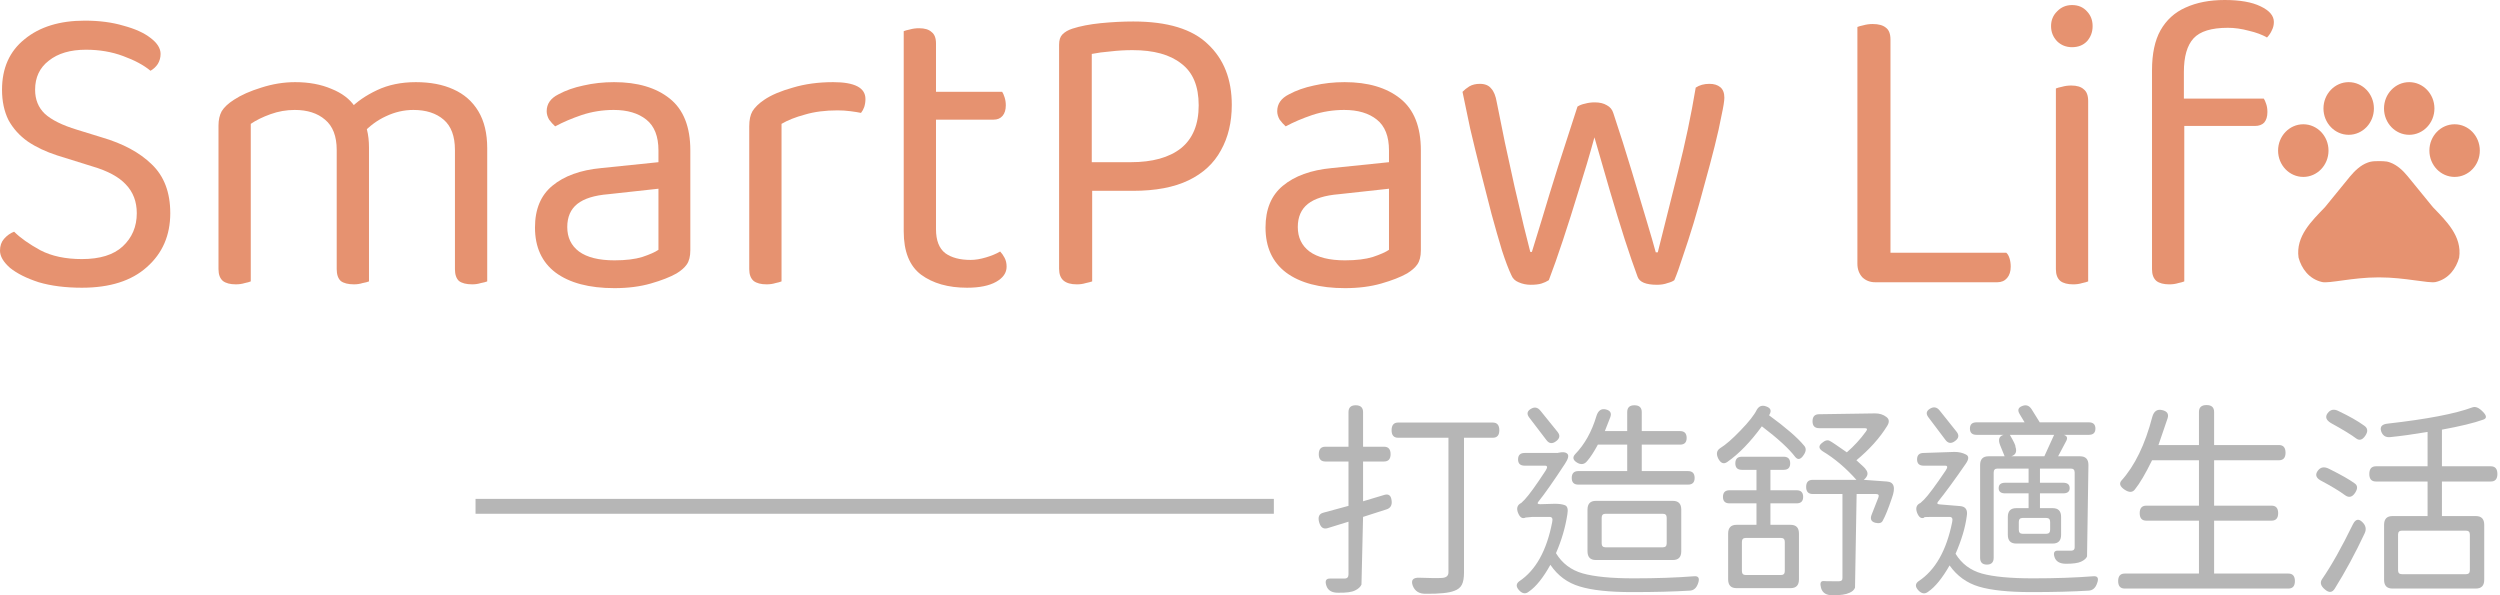 <svg width="168" height="40" viewBox="0 0 168 40" fill="none" xmlns="http://www.w3.org/2000/svg">
<path d="M146.378 8.464V6.624H152.126C152.18 6.7 152.234 6.823 152.289 6.992C152.343 7.143 152.37 7.323 152.37 7.53C152.37 7.832 152.298 8.068 152.153 8.238C152.008 8.389 151.8 8.464 151.529 8.464H146.378ZM146.757 4.841V8.153H144.615V4.728C144.615 3.614 144.805 2.718 145.185 2.038C145.582 1.34 146.143 0.83 146.866 0.51C147.607 0.17 148.484 0 149.496 0C150.526 0 151.331 0.142 151.909 0.425C152.505 0.708 152.804 1.057 152.804 1.472C152.804 1.68 152.759 1.868 152.668 2.038C152.596 2.208 152.487 2.369 152.343 2.52C152.017 2.331 151.611 2.18 151.123 2.067C150.635 1.934 150.165 1.868 149.713 1.868C148.61 1.868 147.842 2.104 147.408 2.576C146.974 3.048 146.757 3.803 146.757 4.841ZM144.615 6.907H146.784V18.91C146.694 18.948 146.558 18.986 146.378 19.024C146.197 19.08 145.998 19.109 145.781 19.109C145.402 19.109 145.112 19.033 144.913 18.882C144.715 18.712 144.615 18.448 144.615 18.09V6.907Z" fill="#E69270"/>
<path d="M137.831 1.755C137.831 1.359 137.967 1.028 138.238 0.764C138.509 0.481 138.843 0.34 139.241 0.34C139.657 0.34 139.991 0.481 140.244 0.764C140.497 1.028 140.624 1.359 140.624 1.755C140.624 2.151 140.497 2.491 140.244 2.774C139.991 3.038 139.657 3.171 139.241 3.171C138.843 3.171 138.509 3.038 138.238 2.774C137.967 2.491 137.831 2.151 137.831 1.755ZM138.156 11.493H140.325V18.91C140.235 18.948 140.099 18.986 139.919 19.024C139.738 19.08 139.539 19.109 139.322 19.109C138.943 19.109 138.653 19.033 138.455 18.882C138.256 18.712 138.156 18.448 138.156 18.09V11.493ZM140.325 12.598H138.156V5.945C138.247 5.907 138.382 5.869 138.563 5.832C138.762 5.775 138.97 5.747 139.187 5.747C139.566 5.747 139.846 5.832 140.027 6.001C140.226 6.152 140.325 6.417 140.325 6.794V12.598Z" fill="#E69270"/>
<path d="M124.817 8.917H127.04V18.741L126.01 18.967C125.666 18.967 125.377 18.854 125.142 18.627C124.925 18.382 124.817 18.08 124.817 17.721V8.917ZM126.01 18.967V16.985H134.822C134.912 17.061 134.985 17.184 135.039 17.353C135.093 17.523 135.12 17.712 135.12 17.92C135.12 18.24 135.039 18.495 134.876 18.684C134.713 18.873 134.496 18.967 134.225 18.967H126.01ZM127.04 10.616H124.817V1.812C124.907 1.774 125.043 1.736 125.223 1.698C125.422 1.642 125.63 1.614 125.847 1.614C126.245 1.614 126.543 1.698 126.742 1.868C126.941 2.019 127.04 2.284 127.04 2.661V10.616Z" fill="#E69270"/>
<path d="M107.146 9.229C106.821 10.418 106.468 11.607 106.089 12.796C105.727 13.985 105.375 15.098 105.031 16.136C104.688 17.174 104.371 18.071 104.082 18.826C103.938 18.92 103.775 18.995 103.594 19.052C103.413 19.109 103.169 19.137 102.862 19.137C102.573 19.137 102.302 19.08 102.049 18.967C101.814 18.873 101.651 18.712 101.561 18.486C101.38 18.108 101.172 17.561 100.937 16.844C100.72 16.127 100.485 15.306 100.232 14.381C99.997 13.456 99.753 12.503 99.5 11.522C99.247 10.522 99.012 9.559 98.795 8.634C98.596 7.71 98.424 6.889 98.28 6.171C98.406 6.039 98.56 5.917 98.741 5.803C98.939 5.69 99.174 5.634 99.446 5.634C99.789 5.634 100.042 5.737 100.205 5.945C100.386 6.134 100.512 6.445 100.584 6.879C100.747 7.672 100.928 8.568 101.127 9.569C101.344 10.569 101.561 11.56 101.777 12.541C102.012 13.522 102.22 14.409 102.401 15.202C102.6 15.976 102.745 16.552 102.835 16.929H102.943C103.088 16.476 103.314 15.74 103.621 14.721C103.929 13.683 104.29 12.503 104.706 11.182C105.14 9.861 105.573 8.521 106.007 7.162C106.152 7.068 106.324 7.002 106.522 6.964C106.721 6.907 106.938 6.879 107.173 6.879C107.499 6.879 107.77 6.945 107.987 7.077C108.204 7.191 108.348 7.37 108.42 7.615C108.854 8.917 109.261 10.201 109.641 11.465C110.02 12.711 110.355 13.824 110.644 14.806C110.933 15.768 111.141 16.485 111.267 16.957H111.403C111.819 15.277 112.271 13.475 112.759 11.55C113.247 9.625 113.644 7.738 113.952 5.888C114.205 5.718 114.512 5.634 114.874 5.634C115.181 5.634 115.425 5.709 115.606 5.86C115.786 6.011 115.877 6.247 115.877 6.568C115.877 6.775 115.814 7.172 115.687 7.757C115.579 8.342 115.425 9.031 115.226 9.823C115.027 10.616 114.801 11.465 114.548 12.371C114.313 13.258 114.069 14.126 113.816 14.976C113.563 15.806 113.319 16.561 113.084 17.24C112.867 17.92 112.677 18.448 112.515 18.826C112.424 18.901 112.271 18.967 112.054 19.024C111.855 19.099 111.62 19.137 111.349 19.137C110.608 19.137 110.174 18.958 110.047 18.599C109.794 17.92 109.505 17.08 109.18 16.08C108.854 15.06 108.52 13.966 108.176 12.796C107.833 11.607 107.49 10.418 107.146 9.229Z" fill="#E69270"/>
<path d="M90.384 17.495C91.144 17.495 91.767 17.419 92.255 17.268C92.761 17.099 93.123 16.938 93.34 16.787V12.682L89.978 13.05C89.038 13.126 88.342 13.343 87.89 13.701C87.438 14.06 87.212 14.579 87.212 15.258C87.212 15.957 87.474 16.504 87.998 16.9C88.541 17.297 89.336 17.495 90.384 17.495ZM90.357 5.52C91.93 5.52 93.177 5.888 94.099 6.624C95.021 7.36 95.482 8.521 95.482 10.106V16.815C95.482 17.231 95.4 17.551 95.238 17.778C95.093 17.985 94.867 18.184 94.56 18.372C94.126 18.618 93.548 18.844 92.825 19.052C92.102 19.259 91.288 19.363 90.384 19.363C88.685 19.363 87.366 19.014 86.426 18.316C85.504 17.617 85.043 16.608 85.043 15.287C85.043 14.06 85.431 13.126 86.209 12.484C87.004 11.823 88.098 11.427 89.49 11.295L93.34 10.899V10.106C93.34 9.162 93.069 8.474 92.526 8.04C91.984 7.605 91.252 7.388 90.33 7.388C89.589 7.388 88.875 7.502 88.188 7.728C87.519 7.955 86.923 8.209 86.399 8.492C86.254 8.36 86.118 8.209 85.992 8.04C85.883 7.851 85.829 7.662 85.829 7.473C85.829 6.983 86.091 6.605 86.615 6.341C87.103 6.077 87.664 5.879 88.297 5.746C88.947 5.596 89.634 5.52 90.357 5.52Z" fill="#E69270"/>
<path d="M73.367 10.899H75.997C77.443 10.899 78.564 10.588 79.359 9.965C80.154 9.323 80.552 8.361 80.552 7.077C80.552 5.794 80.164 4.86 79.386 4.275C78.627 3.671 77.534 3.369 76.106 3.369C75.617 3.369 75.129 3.397 74.641 3.454C74.171 3.492 73.746 3.548 73.367 3.624V10.899ZM76.133 12.824H71.171V3.001C71.171 2.699 71.243 2.472 71.388 2.321C71.55 2.152 71.776 2.019 72.066 1.925C72.59 1.755 73.222 1.633 73.963 1.557C74.723 1.482 75.455 1.444 76.16 1.444C78.455 1.444 80.127 1.953 81.176 2.973C82.242 3.973 82.776 5.332 82.776 7.049C82.776 8.219 82.532 9.238 82.043 10.107C81.573 10.975 80.85 11.645 79.874 12.116C78.898 12.588 77.651 12.824 76.133 12.824ZM71.171 11.72H73.394V18.911C73.286 18.948 73.141 18.986 72.96 19.024C72.779 19.081 72.581 19.109 72.364 19.109C71.966 19.109 71.668 19.024 71.469 18.854C71.27 18.684 71.171 18.42 71.171 18.061V11.72Z" fill="#E69270"/>
<path d="M60.73 11.493H62.899V15.4C62.899 16.155 63.107 16.693 63.523 17.014C63.938 17.316 64.508 17.467 65.231 17.467C65.538 17.467 65.882 17.41 66.261 17.297C66.641 17.184 66.957 17.052 67.21 16.901C67.319 17.014 67.418 17.155 67.508 17.325C67.599 17.495 67.644 17.693 67.644 17.92C67.644 18.335 67.409 18.675 66.939 18.939C66.469 19.203 65.818 19.335 64.987 19.335C63.721 19.335 62.691 19.043 61.896 18.458C61.118 17.872 60.73 16.901 60.73 15.542V11.493ZM61.842 8.04V6.171H67.346C67.4 6.247 67.454 6.37 67.508 6.539C67.563 6.709 67.59 6.889 67.59 7.077C67.59 7.379 67.517 7.615 67.373 7.785C67.228 7.955 67.029 8.04 66.776 8.04H61.842ZM62.899 12.343H60.73V2.095C60.82 2.057 60.956 2.019 61.136 1.982C61.335 1.925 61.543 1.897 61.76 1.897C62.14 1.897 62.42 1.982 62.601 2.152C62.8 2.302 62.899 2.557 62.899 2.916V12.343Z" fill="#E69270"/>
<path d="M52.519 8.323V12.796H50.349V8.492C50.349 8.058 50.422 7.719 50.566 7.473C50.729 7.209 50.991 6.954 51.353 6.709C51.823 6.388 52.465 6.115 53.278 5.888C54.091 5.643 54.995 5.52 55.989 5.52C57.435 5.52 58.158 5.897 58.158 6.652C58.158 6.841 58.131 7.02 58.077 7.19C58.023 7.341 57.951 7.473 57.86 7.587C57.679 7.549 57.444 7.511 57.155 7.473C56.866 7.436 56.577 7.417 56.288 7.417C55.456 7.417 54.724 7.511 54.091 7.7C53.459 7.87 52.934 8.077 52.519 8.323ZM50.349 11.493L52.519 11.833V18.91C52.428 18.948 52.293 18.986 52.112 19.023C51.931 19.08 51.732 19.108 51.516 19.108C51.136 19.108 50.847 19.033 50.648 18.882C50.449 18.712 50.349 18.448 50.349 18.089V11.493Z" fill="#E69270"/>
<path d="M41.293 17.495C42.052 17.495 42.675 17.419 43.164 17.268C43.67 17.099 44.031 16.938 44.248 16.787V12.682L40.886 13.05C39.946 13.126 39.25 13.343 38.798 13.701C38.346 14.06 38.12 14.579 38.12 15.258C38.12 15.957 38.382 16.504 38.907 16.9C39.449 17.297 40.244 17.495 41.293 17.495ZM41.266 5.52C42.838 5.52 44.086 5.888 45.007 6.624C45.929 7.36 46.39 8.521 46.39 10.106V16.815C46.39 17.231 46.309 17.551 46.146 17.778C46.002 17.985 45.776 18.184 45.468 18.372C45.035 18.618 44.456 18.844 43.733 19.052C43.01 19.259 42.197 19.363 41.293 19.363C39.594 19.363 38.274 19.014 37.334 18.316C36.412 17.617 35.951 16.608 35.951 15.287C35.951 14.06 36.34 13.126 37.117 12.484C37.913 11.823 39.006 11.427 40.398 11.295L44.248 10.899V10.106C44.248 9.162 43.977 8.474 43.435 8.04C42.892 7.605 42.16 7.388 41.239 7.388C40.497 7.388 39.783 7.502 39.096 7.728C38.428 7.955 37.831 8.209 37.307 8.492C37.162 8.36 37.027 8.209 36.9 8.04C36.792 7.851 36.737 7.662 36.737 7.473C36.737 6.983 37 6.605 37.524 6.341C38.012 6.077 38.572 5.879 39.205 5.746C39.856 5.596 40.543 5.52 41.266 5.52Z" fill="#E69270"/>
<path d="M24.796 9.908V13.164H22.627V10.078C22.627 9.153 22.365 8.474 21.841 8.04C21.335 7.605 20.657 7.388 19.807 7.388C19.247 7.388 18.705 7.483 18.18 7.672C17.656 7.86 17.213 8.077 16.852 8.323V13.164H14.683V8.436C14.683 8.058 14.755 7.738 14.899 7.473C15.062 7.209 15.333 6.954 15.713 6.709C16.201 6.388 16.816 6.115 17.557 5.888C18.316 5.643 19.075 5.52 19.834 5.52C20.756 5.52 21.57 5.671 22.275 5.973C22.98 6.256 23.504 6.652 23.847 7.162C23.956 7.275 24.046 7.379 24.118 7.473C24.191 7.568 24.263 7.69 24.335 7.841C24.462 8.068 24.57 8.36 24.661 8.719C24.751 9.078 24.796 9.474 24.796 9.908ZM32.741 9.965V13.164H30.572V10.078C30.572 9.153 30.319 8.474 29.812 8.04C29.306 7.605 28.628 7.388 27.779 7.388C27.146 7.388 26.532 7.53 25.935 7.813C25.357 8.077 24.832 8.464 24.362 8.974L23.495 7.332C23.965 6.841 24.579 6.416 25.338 6.058C26.098 5.699 26.965 5.52 27.942 5.52C28.918 5.52 29.758 5.68 30.463 6.001C31.186 6.322 31.747 6.813 32.144 7.473C32.542 8.134 32.741 8.964 32.741 9.965ZM14.683 11.663H16.852V18.91C16.761 18.948 16.626 18.986 16.445 19.023C16.264 19.08 16.065 19.108 15.848 19.108C15.469 19.108 15.18 19.033 14.981 18.882C14.782 18.712 14.683 18.448 14.683 18.089V11.663ZM22.627 11.663H24.796V18.91C24.706 18.948 24.561 18.986 24.362 19.023C24.182 19.08 23.992 19.108 23.793 19.108C23.395 19.108 23.097 19.033 22.898 18.882C22.718 18.712 22.627 18.448 22.627 18.089V11.663ZM30.572 11.663H32.741V18.91C32.65 18.948 32.506 18.986 32.307 19.023C32.126 19.08 31.936 19.108 31.738 19.108C31.34 19.108 31.042 19.033 30.843 18.882C30.662 18.712 30.572 18.448 30.572 18.089V11.663Z" fill="#E69270"/>
<path d="M5.504 17.41C6.715 17.41 7.628 17.127 8.243 16.561C8.875 15.976 9.192 15.23 9.192 14.325C9.192 13.551 8.948 12.909 8.46 12.399C7.99 11.89 7.24 11.484 6.209 11.182L3.85 10.446C3.091 10.201 2.431 9.889 1.871 9.512C1.311 9.116 0.877 8.634 0.569 8.068C0.28 7.483 0.136 6.804 0.136 6.03C0.136 4.577 0.642 3.444 1.654 2.633C2.666 1.802 4.013 1.387 5.694 1.387C6.67 1.387 7.538 1.5 8.297 1.727C9.074 1.935 9.68 2.208 10.114 2.548C10.566 2.888 10.791 3.246 10.791 3.624C10.791 3.869 10.728 4.095 10.602 4.303C10.475 4.492 10.312 4.643 10.114 4.756C9.662 4.379 9.047 4.048 8.27 3.765C7.511 3.482 6.679 3.341 5.775 3.341C4.727 3.341 3.895 3.586 3.281 4.077C2.666 4.548 2.359 5.2 2.359 6.03C2.359 6.69 2.576 7.228 3.01 7.644C3.462 8.059 4.185 8.417 5.179 8.719L6.833 9.229C8.261 9.644 9.382 10.248 10.195 11.041C11.027 11.833 11.442 12.928 11.442 14.325C11.442 15.816 10.918 17.023 9.87 17.948C8.839 18.873 7.384 19.335 5.504 19.335C4.402 19.335 3.434 19.213 2.603 18.967C1.79 18.703 1.148 18.382 0.678 18.005C0.226 17.608 0 17.221 0 16.844C0 16.523 0.09 16.259 0.271 16.051C0.47 15.825 0.696 15.665 0.949 15.57C1.365 15.985 1.952 16.401 2.711 16.816C3.471 17.212 4.402 17.41 5.504 17.41Z" fill="#E69270"/>
<path d="M158.856 28.592C159.116 28.759 159.147 28.988 158.95 29.277C158.763 29.557 158.562 29.623 158.347 29.473C158.016 29.221 157.444 28.872 156.631 28.424C156.309 28.228 156.238 28.008 156.417 27.766C156.604 27.514 156.85 27.467 157.154 27.626C157.878 27.971 158.445 28.293 158.856 28.592ZM158.213 32.469C158.436 32.609 158.454 32.823 158.267 33.113C158.079 33.402 157.86 33.462 157.61 33.294C157.208 32.996 156.644 32.655 155.921 32.273C155.626 32.096 155.572 31.881 155.76 31.629C155.947 31.377 156.207 31.34 156.537 31.517C157.324 31.909 157.882 32.226 158.213 32.469ZM156.899 39.551C156.729 39.831 156.506 39.85 156.229 39.607C155.952 39.374 155.889 39.145 156.041 38.921C156.667 38.016 157.359 36.784 158.119 35.226C158.289 34.89 158.495 34.839 158.736 35.072C158.986 35.305 159.04 35.567 158.897 35.856C158.28 37.172 157.614 38.403 156.899 39.551ZM165.72 38.585C165.89 38.585 165.975 38.497 165.975 38.319V35.926C165.975 35.749 165.89 35.66 165.72 35.66H161.404C161.234 35.66 161.149 35.749 161.149 35.926V38.319C161.149 38.497 161.234 38.585 161.404 38.585H165.72ZM167.825 31.853C167.825 32.189 167.678 32.357 167.383 32.357H164.098V34.68H166.377C166.753 34.68 166.94 34.876 166.94 35.268V38.963C166.94 39.355 166.753 39.551 166.377 39.551H160.774C160.398 39.551 160.21 39.355 160.21 38.963V35.268C160.21 34.876 160.398 34.68 160.774 34.68H163.133V32.357H159.661C159.366 32.357 159.218 32.189 159.218 31.853C159.218 31.508 159.366 31.335 159.661 31.335H163.133V29.026C162.195 29.184 161.354 29.301 160.613 29.375C160.309 29.403 160.108 29.268 160.009 28.97C159.92 28.671 160.072 28.503 160.465 28.466C163.102 28.167 164.996 27.803 166.149 27.374C166.355 27.299 166.587 27.397 166.847 27.668C167.115 27.938 167.124 28.116 166.873 28.2C166.248 28.424 165.323 28.648 164.098 28.872V31.335H167.383C167.678 31.335 167.825 31.508 167.825 31.853Z" fill="#B6B6B6"/>
<path d="M148.788 38.543H153.776C154.07 38.543 154.218 38.711 154.218 39.047C154.218 39.383 154.07 39.551 153.776 39.551H142.782C142.488 39.551 142.34 39.383 142.34 39.047C142.34 38.711 142.488 38.543 142.782 38.543H147.77V34.988H144.23C143.935 34.988 143.788 34.82 143.788 34.484C143.788 34.148 143.935 33.98 144.23 33.98H147.77V30.929H144.619C144.181 31.825 143.797 32.478 143.466 32.889C143.305 33.103 143.073 33.108 142.769 32.903C142.465 32.697 142.394 32.497 142.555 32.301C143.457 31.302 144.15 29.875 144.633 28.018C144.74 27.635 144.959 27.481 145.289 27.556C145.629 27.63 145.754 27.812 145.665 28.102L145.048 29.907H147.77V27.682C147.77 27.374 147.939 27.22 148.279 27.22C148.619 27.22 148.788 27.374 148.788 27.682V29.907H153.145C153.44 29.907 153.588 30.08 153.588 30.425C153.588 30.761 153.44 30.929 153.145 30.929H148.788V33.98H152.649C152.944 33.98 153.092 34.148 153.092 34.484C153.092 34.82 152.944 34.988 152.649 34.988H148.788V38.543Z" fill="#B6B6B6"/>
<path d="M135.154 30.663H137.38L138.037 29.221H135.061C135.329 29.678 135.454 29.944 135.436 30.019C135.552 30.355 135.458 30.569 135.154 30.663ZM137.514 35.87C137.684 35.87 137.769 35.781 137.769 35.604V35.072C137.769 34.895 137.684 34.806 137.514 34.806H135.919C135.749 34.806 135.664 34.895 135.664 35.072V35.604C135.664 35.781 135.749 35.87 135.919 35.87H137.514ZM134.404 29.907C134.261 29.534 134.341 29.305 134.645 29.221H132.822C132.527 29.221 132.379 29.081 132.379 28.801C132.379 28.521 132.527 28.381 132.822 28.381H136.053L135.717 27.821C135.566 27.569 135.619 27.392 135.878 27.29C136.146 27.177 136.361 27.247 136.522 27.499L137.071 28.381H140.369C140.664 28.381 140.812 28.521 140.812 28.801C140.812 29.081 140.664 29.221 140.369 29.221H138.68C138.904 29.286 138.962 29.422 138.854 29.627L138.305 30.663H139.78C140.155 30.663 140.343 30.859 140.343 31.251L140.249 37.395C140.195 37.526 140.061 37.642 139.847 37.745C139.641 37.839 139.306 37.885 138.841 37.885C138.421 37.885 138.162 37.736 138.064 37.437C137.965 37.129 138.055 36.985 138.332 37.003C138.457 37.003 138.752 37.003 139.216 37.003C139.351 36.994 139.418 36.919 139.418 36.779V31.755C139.418 31.577 139.333 31.489 139.163 31.489H137.085V32.44H138.64C138.935 32.44 139.082 32.562 139.082 32.804C139.082 33.038 138.935 33.154 138.64 33.154H137.085V34.148H137.943C138.318 34.148 138.506 34.344 138.506 34.736V35.94C138.506 36.331 138.318 36.527 137.943 36.527H135.49C135.114 36.527 134.926 36.331 134.926 35.94V34.736C134.926 34.344 135.114 34.148 135.49 34.148H136.321V33.154H134.752C134.457 33.154 134.31 33.038 134.31 32.804C134.31 32.562 134.457 32.44 134.752 32.44H136.321V31.489H134.229C134.06 31.489 133.975 31.577 133.975 31.755V37.479C133.975 37.787 133.823 37.941 133.519 37.941C133.215 37.941 133.063 37.787 133.063 37.479V31.251C133.063 30.859 133.251 30.663 133.626 30.663H134.712L134.404 29.907ZM131.481 29.011C131.669 29.244 131.633 29.454 131.374 29.641C131.124 29.828 130.909 29.8 130.73 29.557L129.591 28.045C129.412 27.812 129.443 27.621 129.685 27.471C129.935 27.313 130.154 27.35 130.342 27.583L131.481 29.011ZM130.234 33.714C130.145 33.826 130.185 33.887 130.355 33.896L131.709 34.008C132.093 34.036 132.245 34.265 132.165 34.694C132.067 35.45 131.816 36.289 131.414 37.213C131.825 37.885 132.415 38.328 133.184 38.543C133.961 38.758 135.105 38.865 136.616 38.865C138.126 38.865 139.476 38.818 140.664 38.725C140.959 38.697 141.049 38.846 140.932 39.173C140.825 39.509 140.629 39.681 140.343 39.691C139.297 39.756 138.014 39.789 136.495 39.789C134.985 39.789 133.818 39.667 132.996 39.425C132.174 39.182 131.512 38.706 131.012 37.997C130.52 38.856 130.042 39.444 129.577 39.761C129.354 39.938 129.131 39.905 128.907 39.663C128.693 39.429 128.697 39.229 128.921 39.061C130.047 38.324 130.802 36.999 131.186 35.086C131.24 34.852 131.182 34.736 131.012 34.736H129.805C129.385 34.736 129.224 34.75 129.323 34.778C129.117 34.88 128.952 34.773 128.827 34.456C128.711 34.139 128.786 33.919 129.055 33.798L129.296 33.574C129.573 33.294 130.056 32.646 130.744 31.628C130.896 31.405 130.887 31.293 130.717 31.293H129.269C128.974 31.293 128.827 31.153 128.827 30.873C128.827 30.583 128.974 30.439 129.269 30.439L131.334 30.369C131.629 30.369 131.883 30.425 132.098 30.537C132.321 30.639 132.321 30.849 132.098 31.167C131.365 32.23 130.744 33.08 130.234 33.714Z" fill="#B6B6B6"/>
<path d="M121.225 29.935C121.395 30.113 121.382 30.337 121.185 30.607C120.998 30.878 120.819 30.915 120.649 30.719C120.238 30.169 119.487 29.478 118.397 28.648C117.628 29.702 116.855 30.5 116.077 31.041C115.845 31.209 115.644 31.139 115.474 30.831C115.313 30.514 115.354 30.276 115.595 30.117C115.961 29.893 116.417 29.497 116.962 28.927C117.516 28.358 117.883 27.892 118.062 27.528C118.214 27.276 118.428 27.206 118.705 27.318C118.991 27.42 119.058 27.602 118.906 27.864L118.879 27.906C120.014 28.736 120.796 29.413 121.225 29.935ZM119.684 38.641C119.854 38.641 119.938 38.553 119.938 38.375V36.416C119.938 36.239 119.854 36.15 119.684 36.15H117.311C117.141 36.15 117.056 36.239 117.056 36.416V38.375C117.056 38.553 117.141 38.641 117.311 38.641H119.684ZM118.973 31.573V32.945H120.729C121.024 32.945 121.172 33.094 121.172 33.392C121.172 33.682 121.024 33.826 120.729 33.826H118.973V35.268H120.327C120.703 35.268 120.89 35.464 120.89 35.856V38.935C120.89 39.327 120.703 39.523 120.327 39.523H116.694C116.319 39.523 116.131 39.327 116.131 38.935V35.856C116.131 35.464 116.319 35.268 116.694 35.268H118.035V33.826H116.225C115.93 33.826 115.783 33.682 115.783 33.392C115.783 33.094 115.93 32.945 116.225 32.945H118.035V31.573H117.056C116.761 31.573 116.614 31.428 116.614 31.139C116.614 30.84 116.761 30.691 117.056 30.691H119.858C120.153 30.691 120.3 30.84 120.3 31.139C120.3 31.428 120.153 31.573 119.858 31.573H118.973ZM125.247 32.245L126.789 32.357C127.281 32.385 127.397 32.753 127.138 33.462C126.896 34.181 126.691 34.69 126.521 34.988C126.449 35.147 126.28 35.193 126.011 35.128C125.743 35.053 125.663 34.876 125.77 34.596L126.226 33.434C126.288 33.276 126.235 33.197 126.065 33.197H124.765L124.657 39.495C124.595 39.644 124.474 39.756 124.295 39.831C124.045 39.952 123.665 40.008 123.156 39.999C122.736 40.008 122.477 39.85 122.378 39.523C122.289 39.206 122.338 39.047 122.526 39.047C122.544 39.057 122.897 39.061 123.585 39.061C123.674 39.052 123.732 39.033 123.759 39.005C123.795 38.977 123.813 38.921 123.813 38.837V33.197H121.815C121.52 33.197 121.373 33.038 121.373 32.721C121.373 32.403 121.52 32.245 121.815 32.245H124.751C124.036 31.442 123.281 30.803 122.486 30.327C122.217 30.15 122.195 29.968 122.419 29.781C122.642 29.585 122.83 29.539 122.982 29.641C123.053 29.669 123.429 29.921 124.108 30.397C124.59 29.977 125.015 29.515 125.381 29.011C125.506 28.853 125.484 28.773 125.314 28.773H122.244C121.949 28.773 121.802 28.619 121.802 28.312C121.802 27.994 121.949 27.836 122.244 27.836L126.011 27.78C126.306 27.78 126.557 27.859 126.762 28.018C126.968 28.167 126.981 28.377 126.802 28.648C126.311 29.441 125.627 30.201 124.751 30.929C125.18 31.312 125.386 31.512 125.368 31.531C125.573 31.764 125.533 32.002 125.247 32.245Z" fill="#B6B6B6"/>
<path d="M109.348 29.879H107.377C107.109 30.374 106.872 30.738 106.666 30.971C106.479 31.213 106.246 31.251 105.969 31.083C105.701 30.915 105.661 30.728 105.849 30.523C106.492 29.86 106.97 29.002 107.283 27.948C107.399 27.584 107.609 27.439 107.913 27.514C108.217 27.588 108.315 27.765 108.208 28.046L107.846 28.969H109.348V27.695C109.348 27.388 109.508 27.234 109.83 27.234C110.161 27.234 110.326 27.388 110.326 27.695V28.969H112.9C113.195 28.969 113.343 29.123 113.343 29.431C113.343 29.73 113.195 29.879 112.9 29.879H110.326V31.657H113.436C113.731 31.657 113.879 31.811 113.879 32.119C113.879 32.417 113.731 32.566 113.436 32.566H106.063C105.768 32.566 105.621 32.417 105.621 32.119C105.621 31.811 105.768 31.657 106.063 31.657H109.348V29.879ZM107.886 34.526C107.717 34.526 107.632 34.615 107.632 34.792V36.514C107.632 36.691 107.717 36.779 107.886 36.779H111.747C111.917 36.779 112.002 36.691 112.002 36.514V34.792C112.002 34.615 111.917 34.526 111.747 34.526H107.886ZM112.981 37.045C112.981 37.437 112.793 37.633 112.418 37.633H107.243C106.867 37.633 106.68 37.437 106.68 37.045V34.246C106.68 33.854 106.867 33.658 107.243 33.658H112.418C112.793 33.658 112.981 33.854 112.981 34.246V37.045ZM104.669 29.025C104.857 29.259 104.821 29.468 104.562 29.655C104.311 29.842 104.097 29.814 103.918 29.571L102.765 28.059C102.586 27.826 102.618 27.635 102.859 27.486C103.109 27.327 103.328 27.364 103.516 27.598L104.669 29.025ZM104.481 33.854C104.776 33.854 105.004 33.887 105.165 33.952C105.335 34.017 105.388 34.223 105.326 34.568C105.192 35.445 104.937 36.313 104.562 37.172C104.973 37.853 105.567 38.305 106.345 38.529C107.131 38.753 108.28 38.865 109.79 38.865C111.3 38.865 112.65 38.818 113.839 38.725C114.134 38.697 114.227 38.846 114.12 39.173C114.013 39.509 113.821 39.682 113.544 39.691C112.489 39.756 111.198 39.789 109.669 39.789C108.15 39.789 106.979 39.663 106.157 39.411C105.335 39.168 104.678 38.683 104.186 37.955C103.704 38.823 103.225 39.42 102.752 39.747C102.528 39.934 102.305 39.906 102.081 39.663C101.867 39.43 101.871 39.229 102.095 39.061C103.203 38.324 103.94 36.999 104.307 35.086C104.361 34.853 104.302 34.736 104.133 34.736H102.98L102.524 34.778C102.309 34.881 102.14 34.778 102.014 34.47C101.889 34.153 101.961 33.929 102.229 33.798L102.457 33.574C102.761 33.248 103.23 32.599 103.864 31.629C104.007 31.405 103.994 31.293 103.824 31.293H102.457C102.162 31.293 102.014 31.153 102.014 30.873C102.014 30.584 102.162 30.439 102.457 30.439H104.682L104.722 30.425C105.017 30.36 105.219 30.383 105.326 30.495C105.442 30.607 105.388 30.831 105.165 31.167C104.414 32.315 103.815 33.168 103.368 33.728C103.288 33.831 103.333 33.882 103.503 33.882L104.481 33.854Z" fill="#B6B6B6"/>
<path d="M88.648 35.1C88.55 34.745 88.64 34.531 88.917 34.456L90.619 33.994V31.013H89.064C88.769 31.013 88.622 30.849 88.622 30.523C88.622 30.187 88.769 30.019 89.064 30.019H90.619V27.695C90.619 27.388 90.78 27.234 91.102 27.234C91.433 27.234 91.598 27.388 91.598 27.695V30.019H93.005C93.3 30.019 93.448 30.187 93.448 30.523C93.448 30.849 93.3 31.013 93.005 31.013H91.598V33.686L93.046 33.252C93.323 33.178 93.479 33.304 93.515 33.63C93.56 33.947 93.444 34.148 93.166 34.232L91.598 34.736L91.491 39.285C91.419 39.444 91.276 39.574 91.062 39.677C90.847 39.789 90.472 39.84 89.936 39.831C89.507 39.84 89.238 39.682 89.131 39.355C89.024 39.028 89.109 38.87 89.386 38.879C89.538 38.879 89.86 38.879 90.351 38.879C90.53 38.879 90.619 38.786 90.619 38.599V35.058L89.212 35.492C88.934 35.576 88.747 35.445 88.648 35.1ZM100.312 28.395C100.607 28.395 100.754 28.568 100.754 28.913C100.754 29.249 100.607 29.417 100.312 29.417H98.381V38.473C98.381 38.837 98.332 39.112 98.234 39.299C98.136 39.486 97.966 39.621 97.725 39.705C97.376 39.845 96.737 39.91 95.807 39.901C95.37 39.91 95.079 39.728 94.936 39.355C94.802 38.982 94.954 38.804 95.392 38.823C96.125 38.851 96.63 38.856 96.907 38.837C97.193 38.818 97.336 38.693 97.336 38.459V29.417H93.957C93.662 29.417 93.515 29.249 93.515 28.913C93.515 28.568 93.662 28.395 93.957 28.395H100.312Z" fill="#B6B6B6"/>
<g clip-path="url(#clip0_108_241)">
<path d="M154.782 11.889C155.718 11.889 156.476 11.097 156.476 10.12C156.476 9.143 155.718 8.351 154.782 8.351C153.846 8.351 153.087 9.143 153.087 10.12C153.087 11.097 153.846 11.889 154.782 11.889Z" fill="#E69270"/>
<path d="M157.832 9.059C158.768 9.059 159.527 8.267 159.527 7.289C159.527 6.312 158.768 5.52 157.832 5.52C156.896 5.52 156.137 6.312 156.137 7.289C156.137 8.267 156.896 9.059 157.832 9.059Z" fill="#E69270"/>
<path d="M161.899 9.059C162.835 9.059 163.594 8.267 163.594 7.289C163.594 6.312 162.835 5.52 161.899 5.52C160.963 5.52 160.205 6.312 160.205 7.289C160.205 8.267 160.963 9.059 161.899 9.059Z" fill="#E69270"/>
<path d="M164.95 11.889C165.886 11.889 166.644 11.097 166.644 10.12C166.644 9.143 165.886 8.351 164.95 8.351C164.014 8.351 163.255 9.143 163.255 10.12C163.255 11.097 164.014 11.889 164.95 11.889Z" fill="#E69270"/>
<path d="M163.485 13.914C162.896 13.192 162.401 12.576 161.804 11.854C161.493 11.472 161.093 11.09 160.618 10.92C160.544 10.892 160.469 10.87 160.394 10.856C160.225 10.828 160.042 10.828 159.866 10.828C159.689 10.828 159.506 10.828 159.33 10.863C159.256 10.877 159.181 10.899 159.106 10.927C158.632 11.097 158.239 11.479 157.92 11.861C157.331 12.583 156.836 13.199 156.239 13.921C155.351 14.848 154.26 15.874 154.463 17.311C154.66 18.033 155.155 18.747 156.043 18.953C156.537 19.059 158.117 18.641 159.798 18.641H159.92C161.601 18.641 163.18 19.052 163.675 18.953C164.563 18.747 165.058 18.026 165.255 17.311C165.465 15.867 164.373 14.841 163.485 13.914Z" fill="#E69270"/>
</g>
<path d="M31.956 34.025H85.602" stroke="#B6B6B6"/>
<defs>
<clipPath id="clip0_108_241">
<rect width="16.269" height="16.985" fill="white" transform="translate(151.731 3.397)"/>
</clipPath>
</defs>
</svg>
